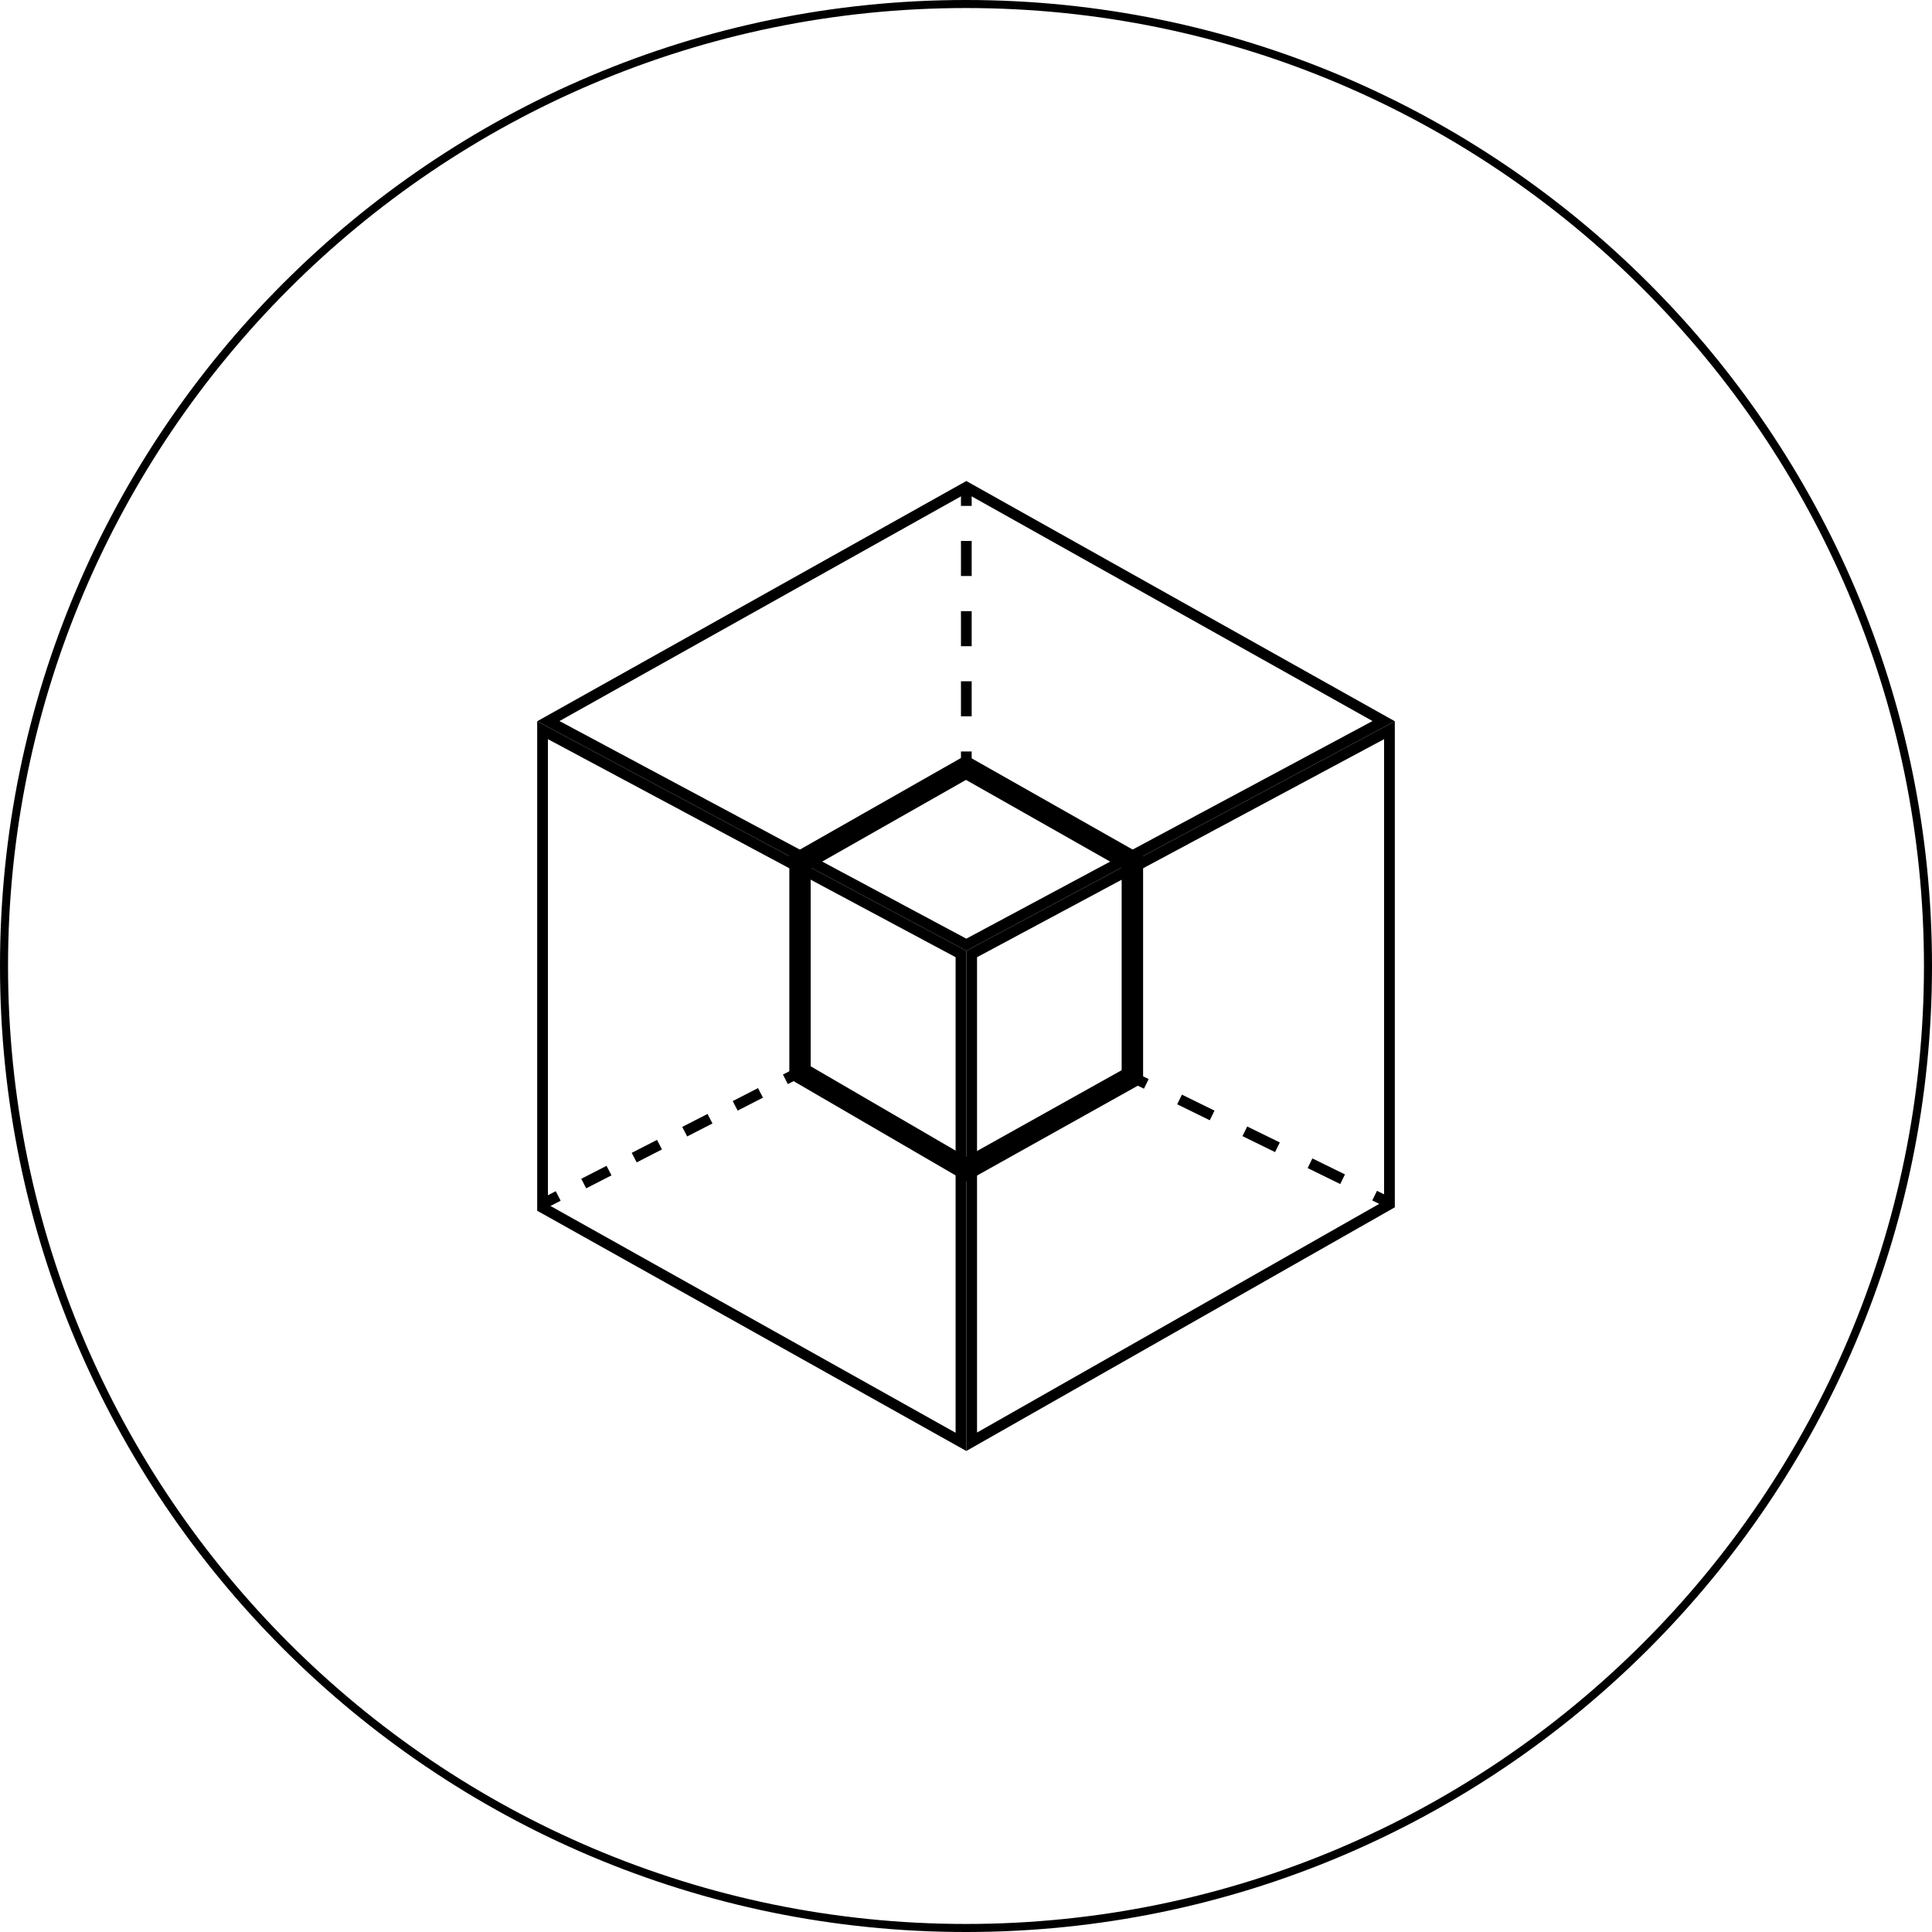 <?xml version="1.0" encoding="utf-8"?>
<!-- Generator: Adobe Illustrator 25.0.1, SVG Export Plug-In . SVG Version: 6.00 Build 0)  -->
<svg version="1.1" id="Layer_1" xmlns="http://www.w3.org/2000/svg" xmlns:xlink="http://www.w3.org/1999/xlink" x="0px" y="0px"
	 viewBox="0 0 180.22 180.22" style="enable-background:new 0 0 180.22 180.22;" xml:space="preserve">
<path class="st0" d="M90.11,180.22C40.42,180.22,0,139.8,0,90.11S40.42,0,90.11,0s90.11,40.42,90.11,90.11
	S139.8,180.22,90.11,180.22z M90.11,0.75c-49.27,0-89.36,40.09-89.36,89.36c0,49.27,40.09,89.36,89.36,89.36
	s89.36-40.09,89.36-89.36C179.47,40.84,139.39,0.75,90.11,0.75z"/>
<g>
	<path class="st0" d="M90.14,46.02l37.89,21.24l-37.89,20.3l-37.95-20.3L90.14,46.02 M90.14,44.87L50.11,67.28l40.03,21.41
		l39.97-21.41L90.14,44.87L90.14,44.87z"/>
	<path class="st0" d="M129.11,68.95v43.09l-37.97,21.59V89.29L129.11,68.95 M130.11,67.28L90.14,88.69v46.66l39.97-22.73V67.28
		L130.11,67.28z"/>
	<path class="st0" d="M51.11,68.95l38.03,20.34v44.36l-38.03-21.29V68.95 M50.11,67.28v45.66l40.03,22.41V88.69L50.11,67.28
		L50.11,67.28z"/>
	<path class="st0" d="M90.13,110.22l-16.5-9.6V79.81l16.48-9.37l16.52,9.36V101L90.13,110.22z M75.63,99.47l14.52,8.45l14.48-8.09
		V80.98l-14.52-8.23l-14.49,8.23V99.47z"/>
	<g>
		<rect x="89.64" y="45.69" class="st0" width="1" height="1.5"/>
		<path class="st0" d="M90.64,66.82h-1v-3.27h1V66.82z M90.64,60.28h-1v-3.27h1V60.28z M90.64,53.73h-1v-3.27h1V53.73z"/>
		<rect x="89.64" y="70.1" class="st0" width="1" height="1.5"/>
	</g>
	<g>
		
			<rect x="105.81" y="100" transform="matrix(0.439 -0.898 0.898 0.439 -30.888 152.014)" class="st0" width="1" height="1.5"/>
		<path class="st0" d="M125.02,110.45l-3.04-1.49l0.44-0.9l3.04,1.49L125.02,110.45z M118.94,107.47l-3.04-1.49l0.44-0.9l3.04,1.49
			L118.94,107.47z M112.85,104.5l-3.04-1.49l0.44-0.9l3.04,1.49L112.85,104.5z"/>
		
			<rect x="128.46" y="111.07" transform="matrix(0.439 -0.898 0.898 0.439 -28.127 178.579)" class="st0" width="1" height="1.5"/>
	</g>
	<g>
		<rect x="73.21" y="99.89" transform="matrix(0.889 -0.457 0.457 0.889 -37.7 44.89)" class="st0" width="1.5" height="1"/>
		<path class="st0" d="M54.68,110.85l-0.46-0.89l2.36-1.21l0.46,0.89L54.68,110.85z M59.39,108.43l-0.46-0.89l2.36-1.21l0.46,0.89
			L59.39,108.43z M64.1,106.01l-0.46-0.89l2.36-1.21l0.46,0.89L64.1,106.01z M68.81,103.6l-0.46-0.89l2.36-1.21l0.46,0.89
			L68.81,103.6z"/>
		
			<rect x="50.67" y="111.46" transform="matrix(0.889 -0.457 0.457 0.889 -45.475 35.87)" class="st0" width="1.5" height="1"/>
	</g>
</g>
</svg>

